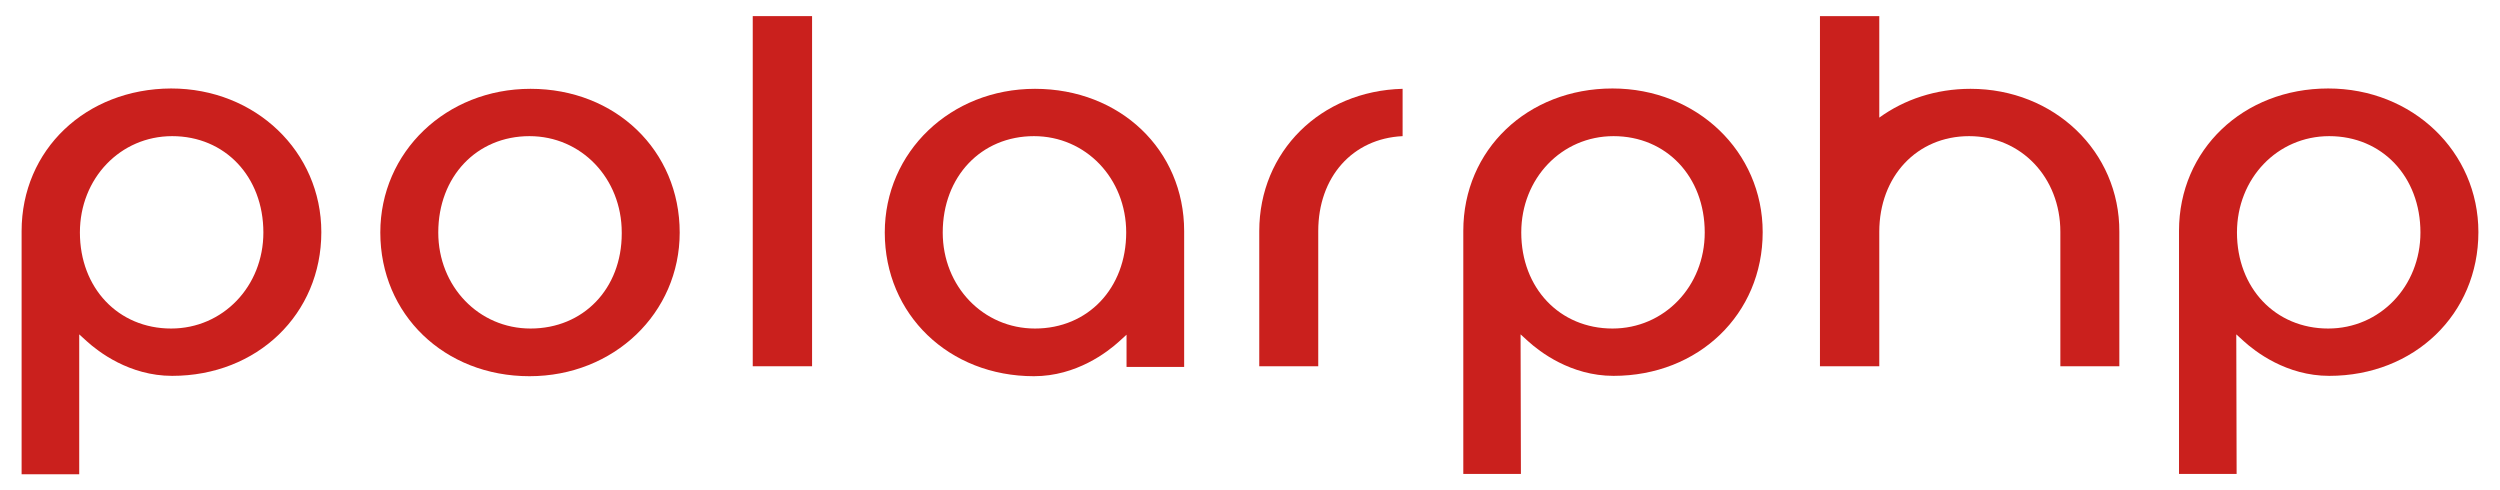 <?xml version="1.0" encoding="utf-8"?>
<!-- Generator: Adobe Illustrator 22.0.0, SVG Export Plug-In . SVG Version: 6.00 Build 0)  -->
<svg version="1.1" id="图层_1" xmlns="http://www.w3.org/2000/svg" xmlns:xlink="http://www.w3.org/1999/xlink" x="0px" y="0px"
	 viewBox="0 0 729 143" style="enable-background:new 0 0 729 143;" xml:space="preserve">
<style type="text/css">
	.st0{fill:#CA201D;}
</style>
<g>
	<path class="st0" d="M154.7,25.9c-24.6,0-43.8,18.4-43.8,41.9c0,23.9,18.7,41.9,43.5,41.9c24.6,0,43.8-18.4,43.8-41.9
		C198.2,43.9,179.5,25.9,154.7,25.9 M181.3,68.1c0,16.1-11.2,27.7-26.6,27.7c-15.1,0-26.9-12.3-26.9-28c0-16.3,11.2-28.1,26.6-28.1
		c15.1,0,26.9,12.3,26.9,28.1V68.1z"/>
	<rect x="219.5" y="4.7" class="st0" width="17.3" height="102.1"/>
	<path class="st0" d="M301.8,25.9c-24.6,0-43.8,18.4-43.8,41.9c0,23.9,18.7,41.9,43.5,41.9c12.4,0,21.5-7.1,24.8-10.1l2.2-2v9.4
		h16.8V67.4C345.3,43.7,326.6,25.9,301.8,25.9 M301.8,95.8c-15.1,0-26.9-12.3-26.9-28c0-16.3,11.2-28.1,26.6-28.1
		c15.1,0,26.9,12.3,26.9,28.1C328.4,84,317.3,95.8,301.8,95.8"/>
	<path class="st0" d="M23.1,97.5l2.2,2c3.3,3,12.4,10.1,24.9,10.1c24.8,0,43.5-18,43.5-41.9c0-23.5-19.2-41.9-43.8-41.9
		C25,25.9,6.3,43.7,6.3,67.4v70.9h16.8L23.1,97.5L23.1,97.5z M50.2,39.7c15.4,0,26.6,11.8,26.6,28.1c0,15.7-11.8,28-26.9,28
		c-15.4,0-26.6-11.8-26.6-28C23.3,52,35.1,39.7,50.2,39.7"/>
	<path class="st0" d="M443.4,97.5l2.2,2c3.3,3,12.4,10.1,24.9,10.1c24.8,0,43.5-18,43.5-41.9c0-23.5-19.2-41.9-43.8-41.9
		c-24.8,0-43.5,17.9-43.5,41.5v70.9h16.8L443.4,97.5L443.4,97.5z M470.5,39.7c15.4,0,26.6,11.8,26.6,28.1c0,15.7-11.8,28-26.9,28
		c-15.4,0-26.6-11.8-26.6-28C443.6,52,455.4,39.7,470.5,39.7"/>
	<path class="st0" d="M652.1,97.5l2.2,2c3.3,3,12.4,10.1,24.9,10.1c24.8,0,43.5-18,43.5-41.9c0-23.5-19.2-41.9-43.8-41.9
		c-24.8,0-43.5,17.9-43.5,41.5v70.9h16.8L652.1,97.5L652.1,97.5z M679.2,39.7c15.4,0,26.6,11.8,26.6,28.1c0,15.7-11.8,28-26.9,28
		c-15.4,0-26.6-11.8-26.6-28C652.3,52,664.1,39.7,679.2,39.7"/>
	<path class="st0" d="M574.6,25.9c-10.1,0-19.3,3.1-26.6,8.4V4.7h-17.3v102.1H548h0V67.6c0-16.2,11-27.9,26.2-27.9
		c15.1,0,26.6,12,26.6,27.9v39.2h17.2V67.6C618.1,44.2,599,25.9,574.6,25.9z"/>
	<path class="st0" d="M367.1,106.8h17.3V67.4c0-15.8,10-27,24.6-27.7V25.9c-23.9,0.6-41.8,18.3-41.8,41.5V106.8z"/>
</g>
</svg>
